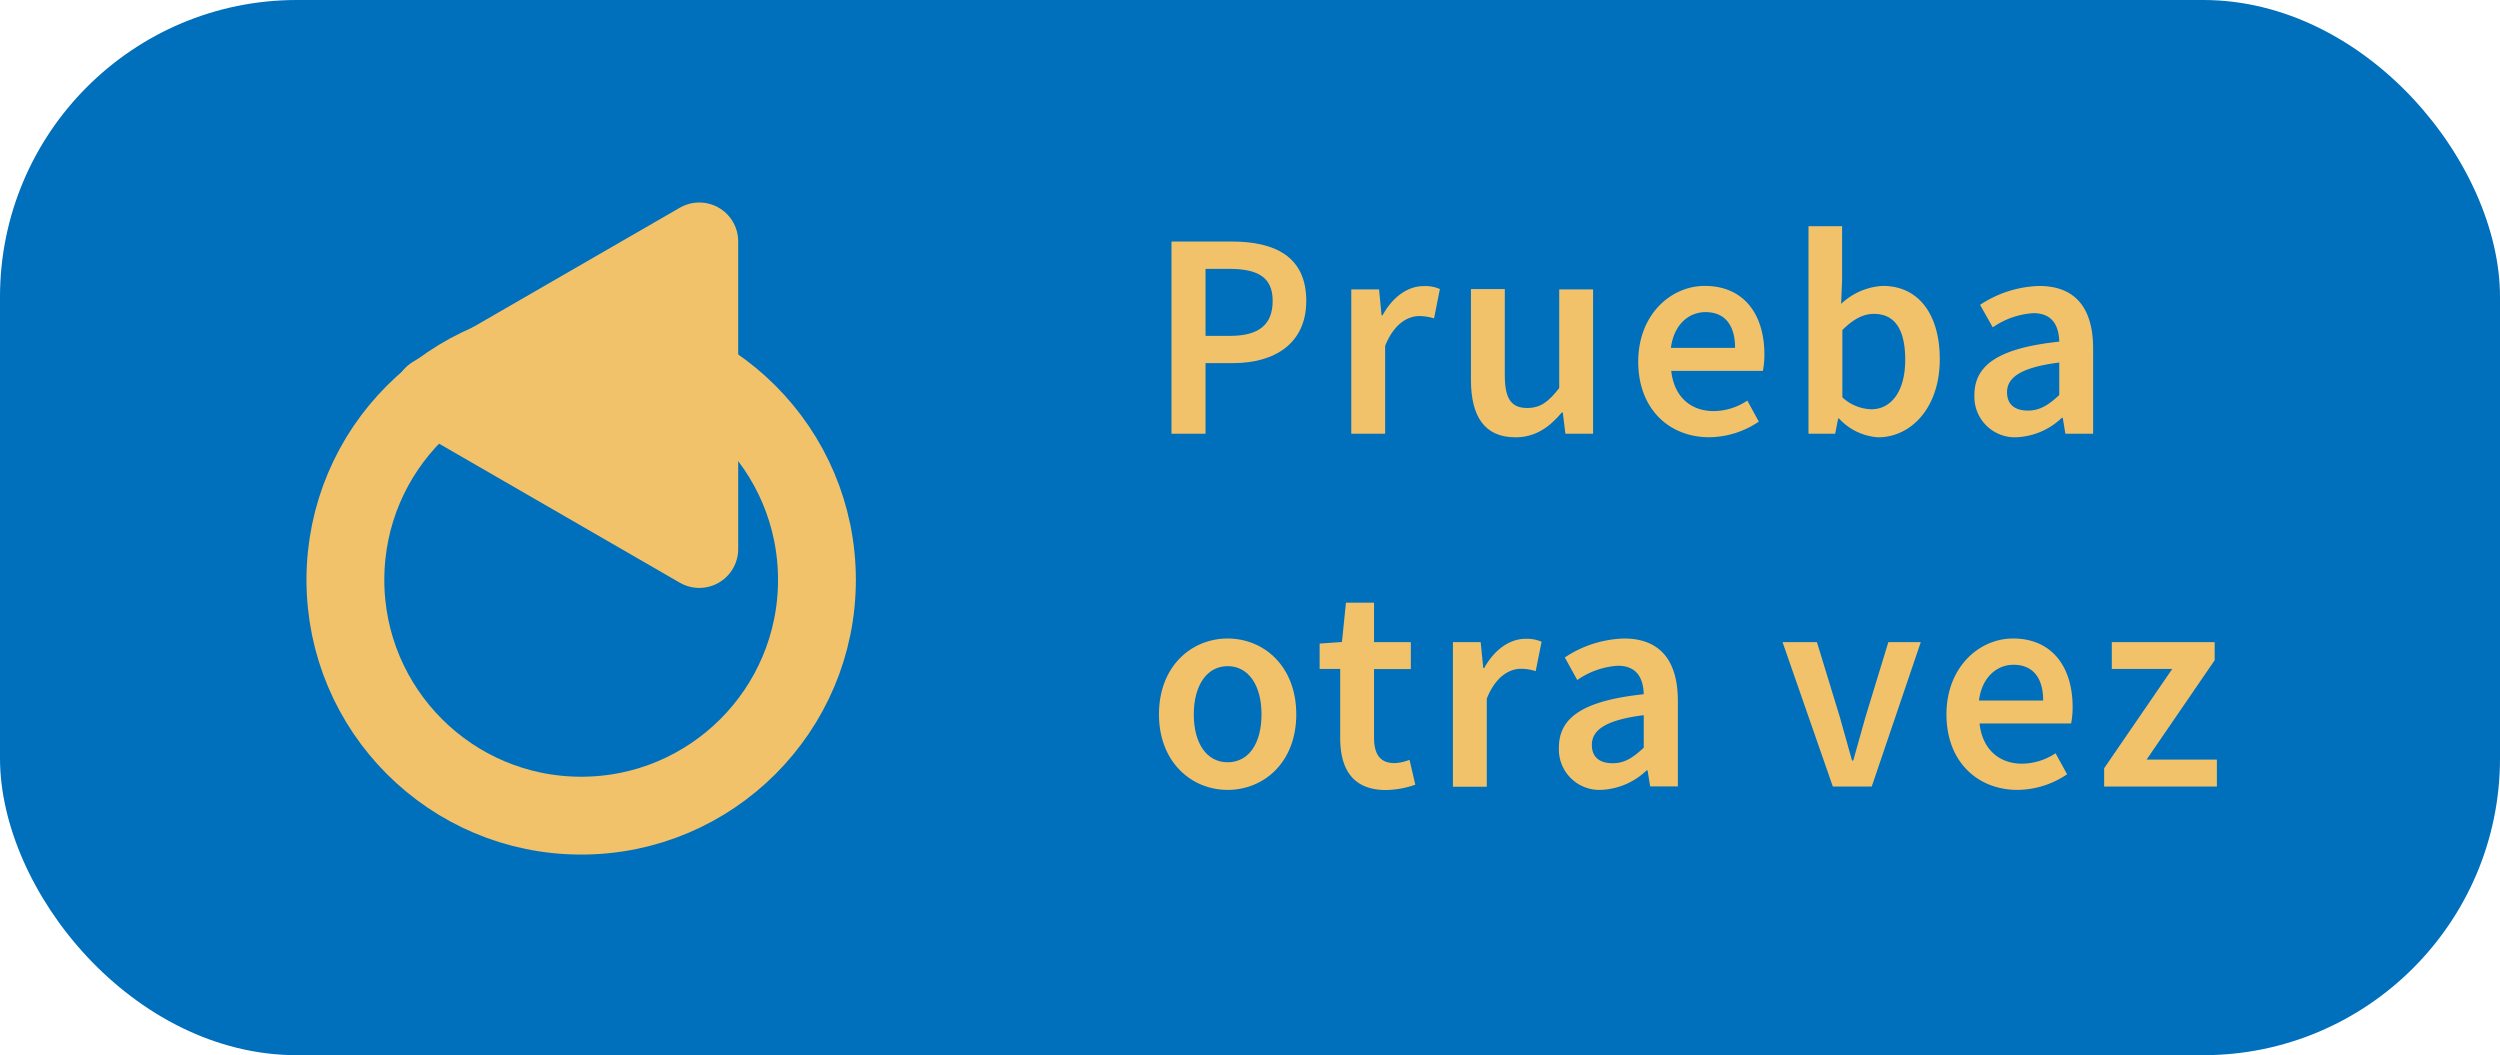 <svg xmlns="http://www.w3.org/2000/svg" viewBox="0 0 385.43 162.68"><defs><style>.cls-1{fill:#006fbc;}.cls-2,.cls-4{fill:#f2c26b;}.cls-3{fill:none;}.cls-3,.cls-4{stroke:#f2c26b;stroke-linecap:round;stroke-linejoin:round;stroke-width:12px;}</style></defs><g id="Layer_2" data-name="Layer 2"><g id="Layer_1-2" data-name="Layer 1"><rect class="cls-1" width="385.43" height="162.68" rx="45.78"/><path class="cls-2" d="M180.61,37.24h9.33c6.58,0,11.45,2.29,11.45,9.14,0,6.6-4.89,9.6-11.27,9.6h-4.26V66.87h-5.25Zm9.07,14.54c4.43,0,6.53-1.76,6.53-5.4s-2.3-4.93-6.71-4.93h-3.64V51.78Z"/><path class="cls-2" d="M208.33,44.62h4.28l.39,4h.15c1.58-2.9,3.94-4.51,6.32-4.51a5.63,5.63,0,0,1,2.52.45l-.9,4.53a7.48,7.48,0,0,0-2.29-.36c-1.77,0-3.91,1.21-5.25,4.6V66.87h-5.22Z"/><path class="cls-2" d="M226.78,58.57v-14H232V57.9c0,3.66,1.05,5,3.46,5,2,0,3.25-.91,4.93-3.08V44.62h5.22V66.87h-4.27l-.4-3.28h-.15c-1.95,2.32-4.11,3.83-7.16,3.83C228.87,67.42,226.78,64.19,226.78,58.57Z"/><path class="cls-2" d="M252.57,55.76c0-7.23,5-11.68,10.26-11.68,6,0,9.19,4.35,9.19,10.56a13.35,13.35,0,0,1-.23,2.54H257.66c.44,4,3,6.2,6.56,6.2a9.45,9.45,0,0,0,5.17-1.62L271.16,65a13.82,13.82,0,0,1-7.63,2.41C257.39,67.42,252.57,63.1,252.57,55.76Zm14.93-2.13c0-3.43-1.52-5.51-4.56-5.51-2.6,0-4.88,1.94-5.33,5.51Z"/><path class="cls-2" d="M283.53,64.53h-.14l-.46,2.34h-4.11v-32H284v8.28l-.15,3.7a10.11,10.11,0,0,1,6.43-2.77c5.56,0,8.78,4.45,8.78,11.29,0,7.64-4.55,12.05-9.5,12.05A9,9,0,0,1,283.53,64.53Zm10.2-9.07c0-4.44-1.45-7.07-4.84-7.07-1.61,0-3.17.81-4.85,2.5V61.26a6.9,6.9,0,0,0,4.46,1.84C291.47,63.1,293.73,60.49,293.73,55.46Z"/><path class="cls-2" d="M304.4,60.89c0-4.76,4-7.25,13.08-8.22-.07-2.4-1-4.39-4-4.39a12.32,12.32,0,0,0-6.25,2.19L305.27,47a17.33,17.33,0,0,1,9.13-2.91c5.56,0,8.3,3.42,8.3,9.62V66.87h-4.28l-.4-2.46h-.14a10.78,10.78,0,0,1-6.91,3A6.24,6.24,0,0,1,304.4,60.89Zm13.08,0v-5c-6,.76-8.05,2.34-8.05,4.58,0,2,1.34,2.83,3.21,2.83S315.83,62.43,317.48,60.91Z"/><path class="cls-2" d="M178.68,110.13c0-7.41,5-11.69,10.59-11.69s10.58,4.28,10.58,11.69-5,11.65-10.58,11.65S178.68,117.5,178.68,110.13Zm15.81,0c0-4.46-2-7.43-5.22-7.43s-5.22,3-5.22,7.43,1.95,7.39,5.22,7.39S194.49,114.59,194.49,110.13Z"/><path class="cls-2" d="M206.62,113.73v-10.6h-3.17V99.22l3.44-.24.62-6.07h4.33V99h5.67v4.15h-5.67v10.59c0,2.62,1,3.91,3.15,3.91a6.83,6.83,0,0,0,2.32-.51l.89,3.84a14.46,14.46,0,0,1-4.55.82C208.52,121.78,206.62,118.54,206.62,113.73Z"/><path class="cls-2" d="M224,99h4.28l.4,4h.14c1.59-2.9,4-4.51,6.33-4.51a5.66,5.66,0,0,1,2.52.45l-.91,4.53a7.46,7.46,0,0,0-2.28-.36c-1.78,0-3.92,1.21-5.26,4.6v13.58H224Z"/><path class="cls-2" d="M240.34,115.26c0-4.77,3.95-7.25,13.08-8.23-.07-2.39-1-4.39-4-4.39a12.27,12.27,0,0,0-6.25,2.2l-1.92-3.48a17.36,17.36,0,0,1,9.13-2.92c5.57,0,8.3,3.42,8.3,9.62v13.18h-4.27l-.4-2.47h-.15a10.75,10.75,0,0,1-6.9,3A6.24,6.24,0,0,1,240.34,115.26Zm13.08,0v-5c-6,.76-8,2.34-8,4.59,0,2,1.34,2.82,3.21,2.82S251.77,116.8,253.42,115.27Z"/><path class="cls-2" d="M274.82,99h5.3l3.53,11.55c.62,2.19,1.27,4.47,1.88,6.7h.19c.61-2.23,1.26-4.51,1.88-6.7L291.13,99h5l-7.56,22.26h-6Z"/><path class="cls-2" d="M300.09,110.13c0-7.23,5-11.69,10.26-11.69,6,0,9.19,4.35,9.19,10.56a13.27,13.27,0,0,1-.23,2.54H305.19c.43,3.95,3,6.2,6.56,6.2a9.52,9.52,0,0,0,5.16-1.61l1.78,3.24a13.84,13.84,0,0,1-7.63,2.41C304.91,121.78,300.09,117.47,300.09,110.13ZM315,108c0-3.43-1.53-5.51-4.57-5.51-2.59,0-4.88,1.94-5.33,5.51Z"/><path class="cls-2" d="M324.4,118.44l10.5-15.31h-9.32V99h15.86v2.79l-10.5,15.32h10.84v4.15H324.4Z"/><circle class="cls-3" cx="89.6" cy="89.4" r="36.35"/><polygon class="cls-4" points="66.75 60.93 107.81 37.22 107.81 84.64 66.75 60.93"/></g></g></svg>